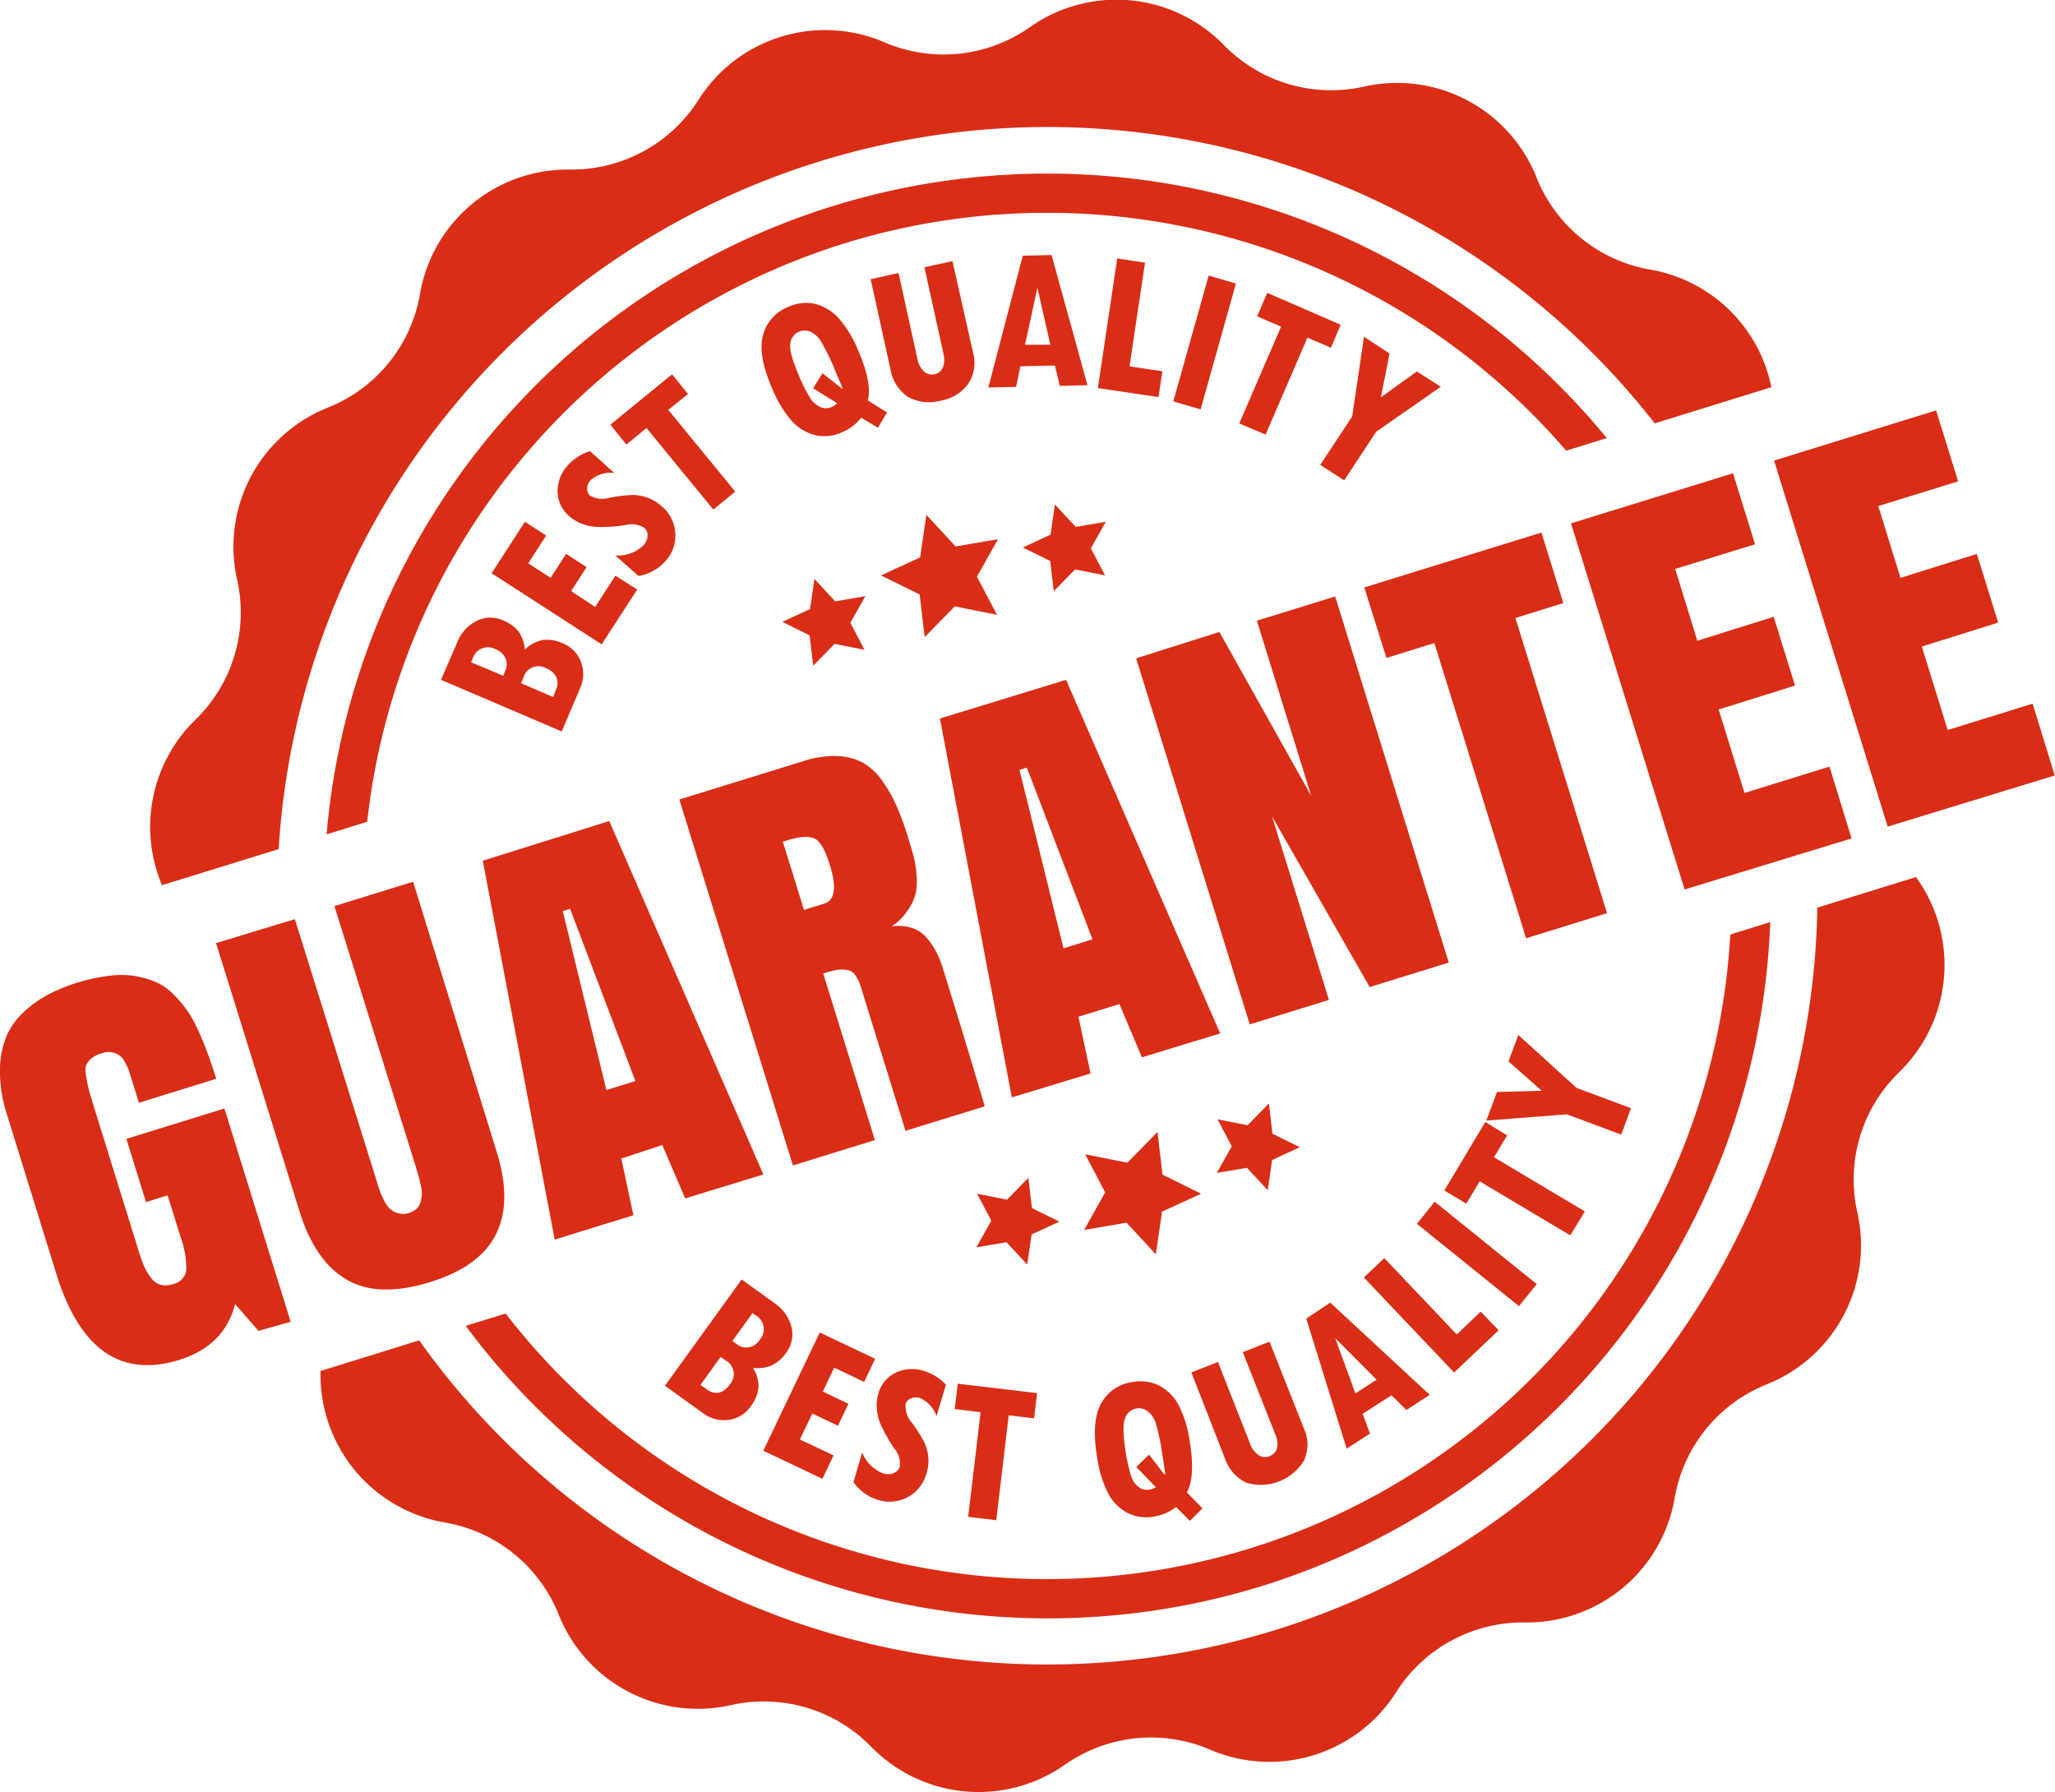 <svg width="375" height="327" fill="none" xmlns="http://www.w3.org/2000/svg"><path d="M95.77 118.536a6.414 6.414 0 0 1 3.324-1.761 6.843 6.843 0 0 1 3.688.655 5.819 5.819 0 0 1 3.237 3.363c.291.772.427 1.593.4 2.418a6.271 6.271 0 0 1-.56 2.386l-3.354 7.876-22.028-9.419 2.915-6.741a7.44 7.44 0 0 1 3.572-4.003 5.5 5.5 0 0 1 4.782-.117 6.912 6.912 0 0 1 2.916 2.082 6.621 6.621 0 0 1 1.108 3.261Zm-3.951 4.775.408-.975a2.69 2.69 0 0 0 0-2.242 3.132 3.132 0 0 0-1.75-1.601 2.91 2.91 0 0 0-2.542-.163 2.92 2.92 0 0 0-1.7 1.895l-.262.626 5.846 2.46Zm9.126 3.888.554-1.456a2.726 2.726 0 0 0 0-2.213 3.307 3.307 0 0 0-1.822-1.573 2.836 2.836 0 0 0-3.568.587c-.286.33-.492.723-.602 1.146l-.422.975 5.86 2.534ZM116.281 107.575l-6.488 10.002-20.09-12.972 6.08-9.39 3.877 2.504-3.265 5.081 4.082 2.635 2.828-4.368 3.733 2.417-2.814 4.368 4.373 2.911 3.704-5.707 3.98 2.519ZM112.112 86.306a5.532 5.532 0 0 0-4.374 1.34c-.363.4-.57.916-.583 1.456a1.66 1.66 0 0 0 .481 1.325 4.64 4.64 0 0 0 3.601.393 28.907 28.907 0 0 1 4.112-.495 7.849 7.849 0 0 1 5.35 2.023 6.92 6.92 0 0 1 2.541 4.965 6.934 6.934 0 0 1-1.943 5.226 8.358 8.358 0 0 1-4.782 2.563l-4.228-3.742a6.71 6.71 0 0 0 2.763-.378 6.708 6.708 0 0 0 2.369-1.47c.451-.47.719-1.084.758-1.733a1.843 1.843 0 0 0-.612-1.456 4.237 4.237 0 0 0-3.368-.524 27.736 27.736 0 0 1-5.365.364 10.027 10.027 0 0 1-2.77-.626 7.658 7.658 0 0 1-2.187-1.354 5.947 5.947 0 0 1-2.129-4.47 6.941 6.941 0 0 1 1.939-4.877 9.103 9.103 0 0 1 3.98-2.504l4.447 3.975ZM125.554 71.89l-3.601 2.912L134.17 89.71l-3.995 3.275-12.202-14.879-3.674 3.014-2.916-3.625 11.255-9.186 2.916 3.581ZM161.869 75.269l-1.662 2.78-3.062-1.834a8.523 8.523 0 0 1-3.324 2.592 7.709 7.709 0 0 1-5.074.597 8.636 8.636 0 0 1-4.242-2.563 21.12 21.12 0 0 1-3.543-5.823c-1.807-4.106-2.386-7.372-1.735-9.798a7.523 7.523 0 0 1 4.476-5.154 7.753 7.753 0 0 1 5.03-.611 8.745 8.745 0 0 1 4.213 2.504 20.373 20.373 0 0 1 3.587 5.823c1.759 3.99 2.371 7.085 1.837 9.289l3.499 2.198Zm-8.092-4.368c-.7-1.718-1.239-2.911-1.589-3.8a40.655 40.655 0 0 0-2.391-4.833 4.514 4.514 0 0 0-1.895-1.732 2.63 2.63 0 0 0-3.267.971 2.622 2.622 0 0 0-.407 1.154c-.204 1.063.306 2.912 1.458 5.649a29.668 29.668 0 0 0 2.274 4.513 4.142 4.142 0 0 0 1.779 1.456 2.482 2.482 0 0 0 2.012 0 2.925 2.925 0 0 0 1.006-.713l-4.374-2.708 1.706-2.752 3.557 2.81.131-.015ZM177.569 64.366a6.925 6.925 0 0 1-.845 5.605 7.77 7.77 0 0 1-5.059 3.13 7.874 7.874 0 0 1-6.007-.7 7.583 7.583 0 0 1-3.178-5.095l-3.601-16.363 5.088-1.121 3.426 15.577a4.36 4.36 0 0 0 1.21 2.388 2.175 2.175 0 0 0 1.997.495 2.085 2.085 0 0 0 1.458-1.238 4.042 4.042 0 0 0 .117-2.46l-3.484-15.81 5.117-1.122 3.761 16.714ZM198.448 70.29l-5.059.117-.889-3.712-6.298.145-.788 3.757-5.059.116 6.284-24.05 5.248-.132 6.561 23.76Zm-6.779-7.38-2.362-10.41-2.26 10.41h4.622ZM211.409 72.46l-11.065-1.645 3.528-23.643 5.073.757-2.828 18.926 5.992.888-.7 4.717ZM220.564 50.285l4.971 1.456-6.444 22.959-4.986-1.456 6.459-22.959ZM242.871 63.45l-4.287-1.835-7.639 17.69-4.797-2.039 7.625-17.66-4.373-1.892 1.851-4.28 13.398 5.823-1.778 4.193ZM262.918 70.581l-11.795 8.211-5.831 8.852-4.374-2.81 5.832-8.822 2.157-14.559 4.665 3.057-1.589 7.993 6.575-4.717 4.36 2.795ZM137.406 249.593a6.36 6.36 0 0 1 1.006 3.625 6.944 6.944 0 0 1-1.458 3.45 5.66 5.66 0 0 1-1.737 1.638 5.658 5.658 0 0 1-2.258.779 6.28 6.28 0 0 1-4.665-1.208l-6.954-5.008 13.996-19.392 5.948 4.28a7.47 7.47 0 0 1 3.134 4.367c.207.802.23 1.639.068 2.45a5.495 5.495 0 0 1-1.001 2.238 6.877 6.877 0 0 1-2.682 2.359 6.51 6.51 0 0 1-3.397.422Zm-9.593 3.145 1.254.844a2.68 2.68 0 0 0 2.143.539 3.208 3.208 0 0 0 1.924-1.456 2.812 2.812 0 0 0 .73-2.414 2.808 2.808 0 0 0-1.502-2.027l-.861-.626-3.688 5.14Zm5.831-8.037.861.612a2.686 2.686 0 0 0 2.186.538 3.115 3.115 0 0 0 1.939-1.354 2.917 2.917 0 0 0 .213-3.633 2.921 2.921 0 0 0-.971-.865l-.554-.393-3.674 5.095ZM150.074 269.845l-10.789-5.125 10.307-21.575 10.104 4.804-1.998 4.222-5.467-2.606-2.085 4.367 4.68 2.228-1.91 4.004-4.679-2.228-2.275 4.732 6.153 2.911-2.041 4.266ZM170.894 258.417a5.598 5.598 0 0 0-3.062-3.334 2.262 2.262 0 0 0-1.604.117 1.616 1.616 0 0 0-.976 1.004 4.543 4.543 0 0 0 1.166 3.422 28.886 28.886 0 0 1 2.216 3.494c.407.847.663 1.758.758 2.693a7.667 7.667 0 0 1-.306 2.999 6.993 6.993 0 0 1-3.397 4.368 7.112 7.112 0 0 1-5.569.495 8.532 8.532 0 0 1-4.374-3.218l1.589-5.416a6.712 6.712 0 0 0 3.878 3.844 2.76 2.76 0 0 0 1.881-.073 1.824 1.824 0 0 0 1.093-1.194 4.145 4.145 0 0 0-.962-3.261 27.622 27.622 0 0 1-2.624-4.673 9.557 9.557 0 0 1-.612-2.781 7.435 7.435 0 0 1 .277-2.548 5.948 5.948 0 0 1 3.134-3.843 6.932 6.932 0 0 1 5.234-.335 9.063 9.063 0 0 1 3.98 2.504l-1.72 5.736ZM188.71 258.811l-4.636-.554-2.274 19.145-5.132-.612 2.274-19.1-4.723-.568.554-4.63 14.477 1.718-.54 4.601ZM219.428 275.232l-2.289 2.286-2.522-2.519a8.523 8.523 0 0 1-3.849 1.703 7.688 7.688 0 0 1-5.073-.655 8.616 8.616 0 0 1-3.455-3.494 20.695 20.695 0 0 1-2.012-6.493c-.758-4.44-.511-7.745.7-9.929a7.55 7.55 0 0 1 5.598-3.916 7.77 7.77 0 0 1 5.03.64 8.498 8.498 0 0 1 3.469 3.451 20.518 20.518 0 0 1 2.056 6.566c.729 4.367.569 7.454-.496 9.463l2.843 2.897Zm-6.779-6.202a221.82 221.82 0 0 0-.612-4.076 40.716 40.716 0 0 0-1.137-5.271 4.445 4.445 0 0 0-1.458-2.14 2.631 2.631 0 0 0-3.419.139 2.615 2.615 0 0 0-.678 1.026c-.452.975-.423 2.912 0 5.823a30.442 30.442 0 0 0 1.108 4.936 3.92 3.92 0 0 0 1.356 1.907 2.489 2.489 0 0 0 1.953.451c.41-.073.802-.226 1.152-.451l-3.557-3.683 2.318-2.257 2.77 3.596h.204ZM237.988 260.791a6.977 6.977 0 0 1 0 5.663 9.208 9.208 0 0 1-10.555 4.106 7.637 7.637 0 0 1-3.937-4.513l-6.094-15.607 4.855-1.907 5.832 14.835c.284.87.835 1.629 1.574 2.169a2.155 2.155 0 0 0 2.041.16c.325-.112.615-.304.844-.559.23-.254.391-.563.468-.897a3.912 3.912 0 0 0-.277-2.445l-5.948-15.054 4.87-1.922 6.327 15.971ZM260.892 254.529l-4.243 2.766-2.711-2.693-5.278 3.392 1.327 3.596-4.243 2.766-7.377-23.745 4.374-2.912 18.151 16.83Zm-9.681-2.766-7.566-7.585 3.688 10.089 3.878-2.504ZM273.47 242.75l-8.121 7.701-16.474-17.339 3.732-3.538 13.223 13.933 4.374-4.164 3.266 3.407ZM258.559 223.315l3.251-4.018 18.617 15.024-3.251 4.018-18.617-15.024ZM275.018 207.184l-2.391 3.989 16.576 9.885-2.653 4.368-16.533-9.856-2.449 4.076-4.009-2.402 7.479-12.506 3.98 2.446ZM277.073 188.871l10.628 9.652 9.928 3.698-1.793 4.819-9.914-3.698-14.695 1.136 1.953-5.212 8.15-.233-6.065-5.358 1.808-4.804Z" fill="#D92E15"/><path d="M50.852 154.949a140.214 140.214 0 0 1 29.74-78.107 140.529 140.529 0 0 1 68.932-47.376 140.715 140.715 0 0 1 83.68.154 140.532 140.532 0 0 1 68.756 47.63l21.285-6.596a27.255 27.255 0 0 0-7.735-14.145 27.317 27.317 0 0 0-14.381-7.314 27.366 27.366 0 0 1-12.586-5.72 27.313 27.313 0 0 1-8.175-11.139 27.339 27.339 0 0 0-12.663-14.055 27.398 27.398 0 0 0-18.769-2.483 27.403 27.403 0 0 1-13.798-.459 27.368 27.368 0 0 1-11.817-7.126 27.348 27.348 0 0 0-35.354-3.276 27.348 27.348 0 0 1-26.578 2.78 27.37 27.37 0 0 0-18.902-1.002 27.33 27.33 0 0 0-15.023 11.5 27.362 27.362 0 0 1-10.09 9.42 27.41 27.41 0 0 1-13.411 3.304A27.36 27.36 0 0 0 86.1 37.254a27.29 27.29 0 0 0-9.458 16.396 27.265 27.265 0 0 1-5.701 12.56 27.318 27.318 0 0 1-11.123 8.171 27.352 27.352 0 0 0-14.067 12.65 27.293 27.293 0 0 0-2.48 18.739 27.288 27.288 0 0 1-.47 13.772 27.323 27.323 0 0 1-7.14 11.793 27.282 27.282 0 0 0-7.72 14.157 27.26 27.26 0 0 0 1.625 16.037l21.286-6.58ZM154.158 44.391a125.183 125.183 0 0 1 71.479-.685 125.032 125.032 0 0 1 60.169 38.537l7.406-2.3a132.007 132.007 0 0 0-64.116-42.69 132.174 132.174 0 0 0-77.061.335 132.005 132.005 0 0 0-63.74 43.248 131.71 131.71 0 0 0-28.696 71.419l7.406-2.3a124.79 124.79 0 0 1 27.812-65.76 125.068 125.068 0 0 1 59.341-39.804ZM349.851 160.35l-.204-.306-18.019 5.576a140.206 140.206 0 0 1-28.048 81.926 140.526 140.526 0 0 1-70.859 49.895 140.713 140.713 0 0 1-86.695-1.13 140.514 140.514 0 0 1-69.53-51.725l-18.005 5.59v.364a27.301 27.301 0 0 0 6.314 17.819 27.372 27.372 0 0 0 16.385 9.464 27.378 27.378 0 0 1 12.574 5.698 27.333 27.333 0 0 1 8.187 11.102 27.31 27.31 0 0 0 12.656 14.05 27.365 27.365 0 0 0 18.761 2.474 27.394 27.394 0 0 1 13.801.464 27.357 27.357 0 0 1 11.815 7.136 27.375 27.375 0 0 0 35.295 3.305 27.38 27.38 0 0 1 26.578-2.766 27.403 27.403 0 0 0 18.902.988 27.36 27.36 0 0 0 15.023-11.5 27.347 27.347 0 0 1 10.085-9.411 27.398 27.398 0 0 1 13.402-3.298 27.379 27.379 0 0 0 17.847-6.302 27.305 27.305 0 0 0 9.474-16.366 27.311 27.311 0 0 1 5.677-12.573 27.365 27.365 0 0 1 11.103-8.202 27.323 27.323 0 0 0 14.078-12.635 27.267 27.267 0 0 0 2.484-18.739 27.266 27.266 0 0 1 7.61-25.579 27.292 27.292 0 0 0 8.178-17.05 27.277 27.277 0 0 0-4.869-18.269ZM230.202 289.441a132.216 132.216 0 0 0 65.72-45.839 131.923 131.923 0 0 0 27.119-75.332l-7.29 2.256a124.583 124.583 0 0 1-26.29 69.727 124.872 124.872 0 0 1-61.411 42.31 125.033 125.033 0 0 1-74.609-.212 124.866 124.866 0 0 1-61.17-42.657l-7.29 2.242a132.24 132.24 0 0 0 65.044 46.819 132.429 132.429 0 0 0 80.177.686ZM47.177 242.853l-4.272-4.892c-1.312 5.096-4.714 8.493-10.205 10.191-10.691 3.3-18.166-1.941-22.423-15.723l-8.966-28.928A25.309 25.309 0 0 1 0 194.839a15.999 15.999 0 0 1 1.458-6.377 14.098 14.098 0 0 1 3.528-4.367 20.877 20.877 0 0 1 4.374-2.912 35.5 35.5 0 0 1 4.534-1.805 33.626 33.626 0 0 1 5.832-1.296 16.275 16.275 0 0 1 4.767 0c1.325.211 2.62.572 3.863 1.077a10.118 10.118 0 0 1 3.164 2.155c.917.902 1.76 1.875 2.522 2.912a21.466 21.466 0 0 1 2.085 3.712 52.44 52.44 0 0 1 1.75 4.222 97.607 97.607 0 0 1 1.574 4.703l-14.098 4.367-1.647-5.285a9.412 9.412 0 0 0-1.152-2.533 2.918 2.918 0 0 0-1.458-1.194 3.536 3.536 0 0 0-1.297-.247c-.397.007-.79.076-1.167.204a5.579 5.579 0 0 0-1.939.961 3.49 3.49 0 0 0-.962 1.223 3.808 3.808 0 0 0 0 2.023c.124.868.294 1.728.51 2.577.219.786.583 2.024 1.108 3.698l8.019 25.827c.31.97.602 1.786.874 2.446.31.714.696 1.392 1.152 2.023a3.539 3.539 0 0 0 1.793 1.456 3.984 3.984 0 0 0 2.391-.087 2.996 2.996 0 0 0 2.42-2.65 16.438 16.438 0 0 0-1.006-5.823l-2.405-7.716-3.936 1.223-3.587-11.531 17.889-5.547 12.086 38.915-5.861 1.66ZM54.683 221.131l-15.25-49.033 14.375-4.368 14.886 47.651.087.305.554 1.704c.21.569.46 1.123.744 1.659.273.57.637 1.091 1.078 1.543.418.373.917.643 1.458.787a3.321 3.321 0 0 0 1.91 0 4.255 4.255 0 0 0 1.458-.772c.36-.328.618-.752.744-1.223.12-.448.203-.906.247-1.368a5.628 5.628 0 0 0-.16-1.602 24.998 24.998 0 0 0-.335-1.456c-.088-.32-.233-.815-.423-1.456l-.087-.291-14.944-47.868 14.36-4.441 15.177 49.048c1.944 6.086 1.944 11.137 0 15.156-1.944 4.018-5.977 6.968-12.1 8.851-6.24 1.941-11.29 1.801-15.148-.422-3.859-2.223-6.736-6.357-8.63-12.404ZM111.18 149.824l28.123 64.495-14.273 4.367-4.17-9.739-7.479 2.46 2.202 10.351-14.36 4.44-13.121-69.138 23.078-7.236Zm-7.144 16.015-1.341.422 7.96 32.64 5.292-1.63-11.911-31.432ZM150.222 177.645l9.432 30.398-14.958 4.63-20.731-66.781 22.685-7.017a17.68 17.68 0 0 1 6.254-.902c1.637.059 3.238.492 4.68 1.266a11.227 11.227 0 0 1 3.499 3.378 25.462 25.462 0 0 1 2.653 4.746 55.87 55.87 0 0 1 2.158 6.056c.379 1.267.685 2.3.889 3.101a19.66 19.66 0 0 1 .467 3.174 10.855 10.855 0 0 1-.161 3.378 9.238 9.238 0 0 1-1.457 3.057 10.553 10.553 0 0 1-2.916 2.912 8.244 8.244 0 0 1 3.849.349 6.008 6.008 0 0 1 2.711 1.936 15.594 15.594 0 0 1 1.662 2.533c.443.906.813 1.846 1.108 2.81 3.431 11.045 5.978 19.45 7.64 25.216l-14.448 4.469-8.077-26.031a8.163 8.163 0 0 0-1.093-2.387 2.235 2.235 0 0 0-1.575-.946 5.41 5.41 0 0 0-1.822 0c-.54.087-1.356.32-2.449.655Zm-7.377-24.066 3.863 12.462 3.703-1.15c1.944-.601 2.289-2.945 1.035-7.031-.845-2.708-1.764-4.368-2.77-4.834-1.006-.466-2.682-.408-5.03.32l-.801.233ZM194.54 124.055l28.123 64.523-14.288 4.368-4.097-9.725-7.479 2.315 2.202 10.351-14.36 4.367-13.121-69.138 23.02-7.061Zm-7.159 16.014-1.341.422 8.033 32.553 5.292-1.63-11.984-31.345ZM243.644 108.84l20.732 66.809-14.434 4.47-17.815-31.141 10.38 33.485-14.448 4.469-20.731-66.795 15.191-4.819 16.752 29.904-9.914-31.956 14.287-4.426ZM248.965 107.196l32.321-10.016 3.995 12.869-8.747 2.723 16.722 53.867-14.769 4.571-16.736-53.867-8.748 2.723-4.038-12.87ZM307.411 162.315 286.68 95.506l29.566-9.143 4.024 12.957-14.579 4.499 4.038 13.103 13.938-4.368 3.892 12.55-13.937 4.367 4.723 15.228 15.498-4.804 4.038 13.103-30.47 9.317ZM344.47 150.843l-20.732-66.795 29.566-9.157 4.024 12.957-14.579 4.498 4.053 13.103 13.938-4.368 3.892 12.535-13.937 4.368 4.723 15.228 15.498-4.804 4.038 13.103-30.484 9.332Z" fill="#D92E15"/><path d="m169.044 93.95 5.336 5.764 7.741-1.324-3.849 6.842 3.659 6.959-7.712-1.543-5.482 5.62-.918-7.789-7.042-3.48 7.129-3.29 1.138-7.76ZM192.501 92.055l3.791 4.09 5.496-.931-2.726 4.848 2.595 4.935-5.482-1.092-3.878 3.989-.656-5.532-5-2.46 5.059-2.33.801-5.517ZM148.619 105.641l3.776 4.091 5.51-.947-2.726 4.863 2.581 4.935-5.468-1.092-3.892 3.989-.656-5.532-4.986-2.475 5.059-2.329.802-5.503ZM210.913 228.877l-5.336-5.765-7.741 1.325 3.834-6.858-3.645-6.944 7.698 1.529 5.496-5.605.919 7.788 7.042 3.48-7.13 3.276-1.137 7.774ZM187.44 230.755l-3.776-4.077-5.496.932 2.726-4.862-2.595-4.921 5.467 1.092 3.893-3.989.656 5.532 5.001 2.46-5.059 2.33-.817 5.503ZM231.338 217.187l-3.791-4.091-5.496.932 2.726-4.848-2.595-4.935 5.482 1.092 3.892-3.989.642 5.532 5 2.46-5.059 2.33-.801 5.517Z" fill="#D92E15"/></svg>